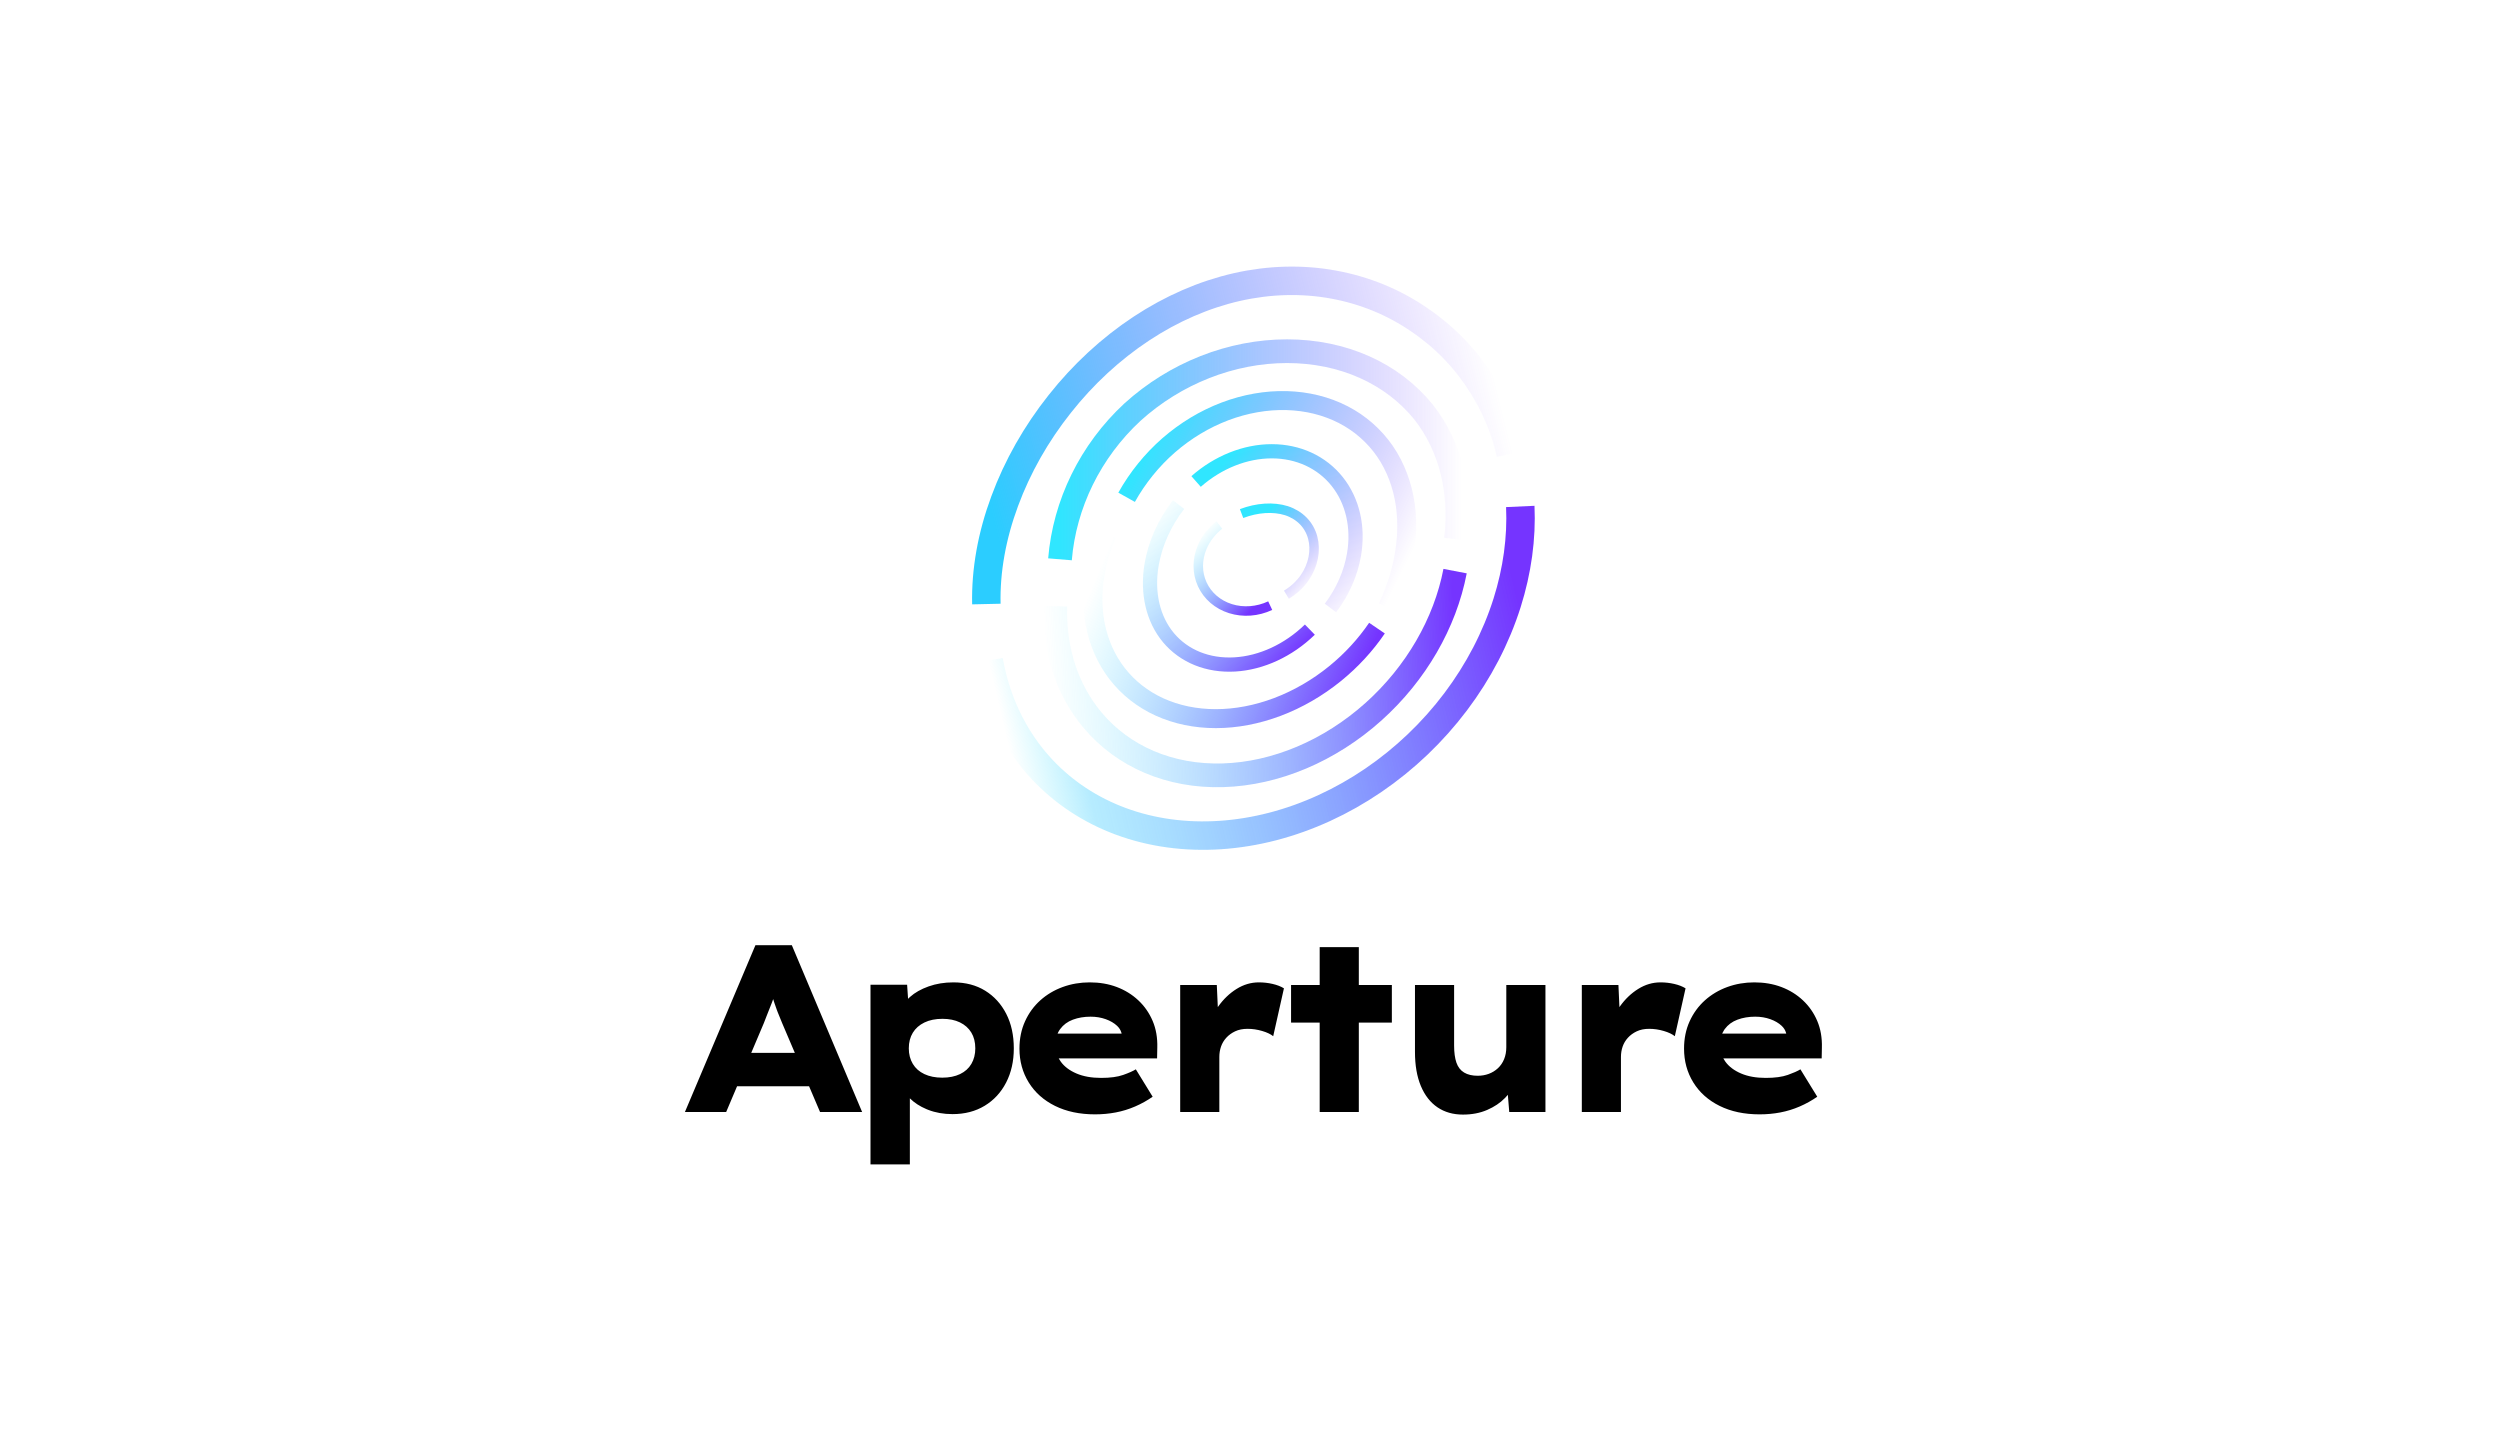<?xml version="1.0" encoding="UTF-8"?>
<svg width="365px" height="210px" viewBox="0 0 365 210" version="1.1" xmlns="http://www.w3.org/2000/svg" xmlns:xlink="http://www.w3.org/1999/xlink">
    <title>5@3x</title>
    <defs>
        <linearGradient x1="100%" y1="32.616%" x2="7.11256159e-14%" y2="47.235%" id="linearGradient-1">
            <stop stop-color="#7534FF" offset="0%"></stop>
            <stop stop-color="#3ACBFF" stop-opacity="0.37" offset="87.147%"></stop>
            <stop stop-color="#30E6FF" stop-opacity="0" offset="100%"></stop>
        </linearGradient>
        <linearGradient x1="5.31774304e-16%" y1="100%" x2="100%" y2="100%" id="linearGradient-2">
            <stop stop-color="#30E6FF" offset="0%"></stop>
            <stop stop-color="#7534FF" stop-opacity="0" offset="100%"></stop>
        </linearGradient>
        <linearGradient x1="100%" y1="50%" x2="-1.92684099e-14%" y2="65.331%" id="linearGradient-3">
            <stop stop-color="#7534FF" stop-opacity="0" offset="0%"></stop>
            <stop stop-color="#2BCDFF" offset="100%"></stop>
        </linearGradient>
        <linearGradient x1="-2.82765805e-14%" y1="40.77%" x2="100%" y2="77.235%" id="linearGradient-4">
            <stop stop-color="#30E6FF" offset="0%"></stop>
            <stop stop-color="#7534FF" stop-opacity="0" offset="100%"></stop>
        </linearGradient>
        <linearGradient x1="100%" y1="56.119%" x2="7.11090698e-15%" y2="28.942%" id="linearGradient-5">
            <stop stop-color="#7534FF" offset="0%"></stop>
            <stop stop-color="#30E6FF" stop-opacity="0" offset="100%"></stop>
        </linearGradient>
        <linearGradient x1="100%" y1="36.956%" x2="-2.001%" y2="39.366%" id="linearGradient-6">
            <stop stop-color="#7534FF" offset="0%"></stop>
            <stop stop-color="#30E6FF" stop-opacity="0" offset="100%"></stop>
        </linearGradient>
        <linearGradient x1="99.883%" y1="85.534%" x2="5.835%" y2="-1.55233958e-13%" id="linearGradient-7">
            <stop stop-color="#7534FF" offset="0%"></stop>
            <stop stop-color="#30E6FF" stop-opacity="0" offset="100%"></stop>
        </linearGradient>
        <linearGradient x1="7.482%" y1="18.157%" x2="100%" y2="98.289%" id="linearGradient-8">
            <stop stop-color="#30E6FF" offset="0%"></stop>
            <stop stop-color="#7534FF" stop-opacity="0" offset="100%"></stop>
        </linearGradient>
        <linearGradient x1="88.796%" y1="84.356%" x2="15.054%" y2="1.04011886e-13%" id="linearGradient-9">
            <stop stop-color="#7534FF" offset="0%"></stop>
            <stop stop-color="#30E6FF" stop-opacity="0" offset="100%"></stop>
        </linearGradient>
        <linearGradient x1="14.814%" y1="24.624%" x2="85.186%" y2="100%" id="linearGradient-10">
            <stop stop-color="#30E6FF" offset="0%"></stop>
            <stop stop-color="#7534FF" stop-opacity="0" offset="100%"></stop>
        </linearGradient>
    </defs>
    <g id="page-1" stroke="none" stroke-width="1" fill="none" fill-rule="evenodd">
        <g id="Brand-book-backup" transform="translate(-345, -982)">
            <g id="5" transform="translate(345, 982)">
                <rect id="rectangle" fill="#000000" opacity="0" x="0" y="0" width="365" height="210"></rect>
                <g id="group-6" transform="translate(100, 41)">
                    <g id="Aperture-2" transform="translate(0, 97)" fill="#000000" fill-rule="nonzero">
                        <path d="M6.022,24.348 L7.614,20.591 L18.123,20.591 L19.725,24.348 L25.869,24.348 L15.608,0 L10.292,0 L0,24.348 L6.022,24.348 Z M16.047,15.722 L9.679,15.722 L11.521,11.374 C11.675,10.974 11.823,10.593 11.965,10.233 L12.105,9.878 C12.289,9.414 12.469,8.962 12.643,8.522 C12.686,8.412 12.729,8.301 12.77,8.189 L12.883,7.87 L13.058,8.417 C13.165,8.748 13.284,9.088 13.415,9.438 L13.549,9.791 C13.734,10.267 13.949,10.794 14.194,11.374 L14.194,11.374 L16.047,15.722 Z M32.839,32 L32.839,22.354 L32.885,22.4 C33.514,23.016 34.302,23.526 35.249,23.928 L35.512,24.035 C36.577,24.452 37.765,24.661 39.075,24.661 C40.857,24.661 42.419,24.255 43.761,23.443 C45.102,22.632 46.147,21.501 46.895,20.052 C47.642,18.603 48.016,16.939 48.016,15.061 C48.016,13.136 47.647,11.455 46.91,10.017 C46.173,8.58 45.149,7.455 43.838,6.643 C42.527,5.832 40.98,5.426 39.198,5.426 C37.887,5.426 36.679,5.623 35.573,6.017 C34.467,6.412 33.566,6.922 32.869,7.548 C32.816,7.596 32.764,7.644 32.713,7.693 L32.577,7.831 L32.439,5.774 L27.093,5.774 L27.093,32 L32.839,32 Z M37.57,19.339 C36.566,19.339 35.696,19.165 34.959,18.817 C34.221,18.47 33.658,17.971 33.269,17.322 C32.88,16.672 32.685,15.919 32.685,15.061 C32.685,14.18 32.88,13.42 33.269,12.783 C33.658,12.145 34.221,11.646 34.959,11.287 C35.696,10.928 36.577,10.748 37.601,10.748 C38.584,10.748 39.434,10.922 40.151,11.27 C40.868,11.617 41.421,12.11 41.81,12.748 C42.199,13.386 42.394,14.157 42.394,15.061 C42.394,15.919 42.204,16.672 41.825,17.322 C41.446,17.971 40.893,18.47 40.166,18.817 C39.439,19.165 38.574,19.339 37.57,19.339 Z M59.87,24.696 C60.915,24.696 61.924,24.603 62.897,24.417 C63.87,24.232 64.812,23.942 65.723,23.548 C66.635,23.154 67.49,22.678 68.289,22.122 L68.289,22.122 L65.831,18.122 C65.421,18.377 64.807,18.649 63.987,18.939 C63.168,19.229 62.093,19.374 60.761,19.374 C59.369,19.374 58.17,19.159 57.167,18.73 C56.163,18.301 55.4,17.728 54.878,17.009 C54.766,16.855 54.666,16.696 54.578,16.534 L54.571,16.522 L68.934,16.522 L68.965,14.957 C69.006,13.519 68.78,12.22 68.289,11.061 C67.797,9.901 67.101,8.899 66.199,8.052 C65.298,7.206 64.248,6.557 63.05,6.104 C61.852,5.652 60.536,5.426 59.102,5.426 C57.709,5.426 56.393,5.652 55.154,6.104 C53.915,6.557 52.824,7.206 51.882,8.052 C50.94,8.899 50.197,9.919 49.655,11.113 C49.112,12.307 48.841,13.635 48.841,15.096 C48.841,16.928 49.291,18.574 50.192,20.035 C51.094,21.496 52.374,22.638 54.033,23.461 C55.692,24.284 57.638,24.696 59.87,24.696 Z M63.756,12.904 L54.409,12.904 L54.426,12.864 C54.499,12.698 54.585,12.54 54.683,12.391 L54.786,12.243 C55.246,11.617 55.866,11.159 56.644,10.87 C57.423,10.58 58.283,10.435 59.225,10.435 C60.024,10.435 60.761,10.557 61.437,10.8 C62.113,11.043 62.666,11.368 63.096,11.774 C63.409,12.069 63.619,12.404 63.726,12.779 L63.756,12.904 Z M78.023,24.348 L78.023,16.313 C78.023,15.78 78.105,15.275 78.269,14.8 C78.433,14.325 78.689,13.896 79.037,13.513 C79.385,13.13 79.815,12.817 80.327,12.574 C80.839,12.33 81.444,12.209 82.14,12.209 C82.857,12.209 83.569,12.313 84.275,12.522 C84.982,12.73 85.52,12.986 85.888,13.287 L85.888,13.287 L87.455,6.296 C87.005,6.017 86.451,5.803 85.796,5.652 C85.141,5.501 84.475,5.426 83.799,5.426 C82.652,5.426 81.566,5.745 80.542,6.383 C79.518,7.02 78.627,7.872 77.869,8.939 L77.869,8.939 L77.8,9.04 L77.654,5.809 L72.308,5.809 L72.308,24.348 L78.023,24.348 Z M98.388,24.348 L98.388,11.304 L103.211,11.304 L103.211,5.809 L98.388,5.809 L98.388,0.278 L92.673,0.278 L92.673,5.809 L88.495,5.809 L88.495,11.304 L92.673,11.304 L92.673,24.348 L98.388,24.348 Z M113.591,24.73 C114.902,24.73 116.079,24.504 117.124,24.052 C118.169,23.6 119.034,23.02 119.72,22.313 C119.835,22.195 119.943,22.077 120.045,21.959 L120.145,21.84 L120.35,24.348 L125.635,24.348 L125.635,5.809 L119.92,5.809 L119.92,14.887 C119.92,15.536 119.812,16.122 119.597,16.643 C119.382,17.165 119.08,17.606 118.691,17.965 C118.302,18.325 117.856,18.597 117.354,18.783 C116.853,18.968 116.315,19.061 115.741,19.061 C114.943,19.061 114.282,18.904 113.76,18.591 C113.237,18.278 112.864,17.797 112.638,17.148 C112.413,16.499 112.3,15.664 112.3,14.643 L112.3,14.643 L112.3,5.809 L106.586,5.809 L106.586,15.583 C106.586,17.53 106.873,19.188 107.446,20.557 C108.02,21.925 108.829,22.962 109.873,23.67 C110.918,24.377 112.157,24.73 113.591,24.73 Z M136.659,24.348 L136.659,16.313 C136.659,15.78 136.741,15.275 136.905,14.8 C137.069,14.325 137.325,13.896 137.673,13.513 C138.021,13.13 138.451,12.817 138.963,12.574 C139.476,12.33 140.08,12.209 140.776,12.209 C141.493,12.209 142.205,12.313 142.911,12.522 C143.618,12.73 144.156,12.986 144.524,13.287 L144.524,13.287 L146.091,6.296 C145.641,6.017 145.088,5.803 144.432,5.652 C143.777,5.501 143.111,5.426 142.435,5.426 C141.288,5.426 140.203,5.745 139.179,6.383 C138.154,7.02 137.263,7.872 136.506,8.939 L136.506,8.939 L136.436,9.04 L136.291,5.809 L130.945,5.809 L130.945,24.348 L136.659,24.348 Z M156.901,24.696 C157.946,24.696 158.954,24.603 159.927,24.417 C160.9,24.232 161.842,23.942 162.754,23.548 C163.665,23.154 164.521,22.678 165.319,22.122 L165.319,22.122 L162.861,18.122 C162.452,18.377 161.837,18.649 161.018,18.939 C160.199,19.229 159.123,19.374 157.792,19.374 C156.399,19.374 155.201,19.159 154.197,18.73 C153.194,18.301 152.431,17.728 151.908,17.009 C151.797,16.855 151.697,16.696 151.609,16.534 L151.602,16.522 L165.965,16.522 L165.995,14.957 C166.036,13.519 165.811,12.22 165.319,11.061 C164.828,9.901 164.131,8.899 163.23,8.052 C162.329,7.206 161.279,6.557 160.081,6.104 C158.883,5.652 157.567,5.426 156.133,5.426 C154.74,5.426 153.424,5.652 152.185,6.104 C150.946,6.557 149.855,7.206 148.913,8.052 C147.971,8.899 147.228,9.919 146.685,11.113 C146.143,12.307 145.871,13.635 145.871,15.096 C145.871,16.928 146.322,18.574 147.223,20.035 C148.124,21.496 149.404,22.638 151.064,23.461 C152.723,24.284 154.668,24.696 156.901,24.696 Z M160.787,12.904 L151.439,12.904 L151.456,12.864 C151.53,12.698 151.616,12.54 151.714,12.391 L151.816,12.243 C152.277,11.617 152.897,11.159 153.675,10.87 C154.453,10.58 155.314,10.435 156.256,10.435 C157.055,10.435 157.792,10.557 158.468,10.8 C159.144,11.043 159.697,11.368 160.127,11.774 C160.44,12.069 160.65,12.404 160.757,12.779 L160.787,12.904 Z" id="Aperture"></path>
                    </g>
                    <g id="group-4-backup-3" transform="translate(44, 0)">
                        <path d="M0.351,55.426 C0.999,59.112 2.228,62.579 4.004,65.706 C6.315,69.779 9.507,73.197 13.396,75.763 C17.286,78.329 21.798,79.995 26.673,80.665 C31.549,81.336 36.693,80.997 41.813,79.668 C46.932,78.339 51.926,76.047 56.51,72.922 C61.094,69.797 65.178,65.901 68.528,61.455 C71.878,57.01 74.429,52.102 76.036,47.013 C77.519,42.315 78.171,37.547 77.962,32.942" id="url" stroke="url(#linearGradient-1)" stroke-width="4.153"></path>
                        <path d="M68.57,37.726 C69.403,30.744 67.779,24.177 63.854,19.174 C59.251,13.476 52.037,10.275 43.908,10.275 C35.78,10.275 27.62,13.476 21.333,19.174 C15.187,24.873 11.423,32.601 10.759,40.66" id="url" stroke="url(#linearGradient-2)" stroke-width="3.461"></path>
                        <path d="M76.572,25.255 C75.769,21.692 74.373,18.319 72.435,15.261 C70.066,11.447 66.924,8.186 63.185,5.665 C59.478,3.119 55.236,1.375 50.685,0.547 C46.145,-0.288 41.358,-0.169 36.575,0.913 C31.774,2.01 27.042,4.067 22.636,6.976 C18.19,9.912 14.145,13.648 10.732,17.967 C7.28,22.309 4.541,27.138 2.687,32.165 C0.817,37.197 -0.101,42.308 0.009,47.19" id="url" stroke="url(#linearGradient-3)" stroke-width="4.153"></path>
                        <path d="M58.585,47.666 C59.259,46.234 59.82,44.767 60.26,43.283 C60.396,42.823 60.521,42.361 60.634,41.898 C61.394,38.773 61.583,35.663 61.18,32.745 C60.766,29.827 59.759,27.159 58.211,24.892 C56.646,22.625 54.572,20.805 52.108,19.534 C49.633,18.263 46.825,17.568 43.856,17.487 C40.885,17.406 37.823,17.941 34.853,19.062 C31.894,20.183 29.096,21.867 26.622,24.019 C24.164,26.171 22.08,28.749 20.484,31.605" id="url" stroke="url(#linearGradient-4)" stroke-width="2.769"></path>
                        <path d="M17.617,37.006 C16.981,38.477 16.485,39.978 16.141,41.487 C15.467,44.435 15.382,47.354 15.89,50.077 C16.399,52.8 17.491,55.274 19.104,57.357 C20.718,59.44 22.821,61.093 25.293,62.219 C27.766,63.346 30.56,63.924 33.515,63.922 C36.471,63.92 39.53,63.338 42.518,62.207 C45.506,61.078 48.365,59.422 50.932,57.336 C53.29,55.419 55.359,53.172 57.039,50.706" id="url" stroke="url(#linearGradient-5)" stroke-width="2.769"></path>
                        <path d="M10.074,47.504 C9.89,53.814 11.762,59.648 15.471,64.094 C19.984,69.504 26.847,72.417 34.55,72.191 C42.253,71.966 50.166,68.621 56.547,62.892 C62.727,57.343 66.981,49.998 68.442,42.384" id="url" stroke="url(#linearGradient-6)" stroke-width="3.461"></path>
                        <path d="M28.067,32.666 C26.028,35.303 24.638,38.387 24.121,41.516 C23.449,45.582 24.337,49.393 26.604,52.111 C28.894,54.829 32.377,56.231 36.271,56.008 C40.165,55.786 44.117,53.957 47.24,50.925" id="url" stroke="url(#linearGradient-7)" stroke-width="2.076"></path>
                        <path d="M50.248,47.768 C52.017,45.43 53.219,42.729 53.69,39.948 C54.367,35.953 53.482,32.122 51.229,29.297 C48.976,26.472 45.539,24.885 41.676,24.885 C37.813,24.885 33.838,26.472 30.628,29.297" id="url" stroke="url(#linearGradient-8)" stroke-width="2.076"></path>
                        <path d="M34.02,35.65 C32.918,36.513 32.048,37.628 31.518,38.882 C30.753,40.688 30.759,42.643 31.533,44.321 C32.307,46.003 33.787,47.277 35.647,47.861 C37.507,48.448 39.594,48.293 41.45,47.423" id="url" stroke="url(#linearGradient-9)" stroke-width="1.384"></path>
                        <path d="M43.817,45.827 C44.885,45.18 45.802,44.332 46.495,43.337 C47.74,41.505 48.157,39.382 47.656,37.493 C47.156,35.622 45.781,34.205 43.833,33.564 C41.887,32.953 39.527,33.124 37.27,33.98" id="url" stroke="url(#linearGradient-10)" stroke-width="1.384"></path>
                    </g>
                </g>
            </g>
        </g>
    </g>
</svg>